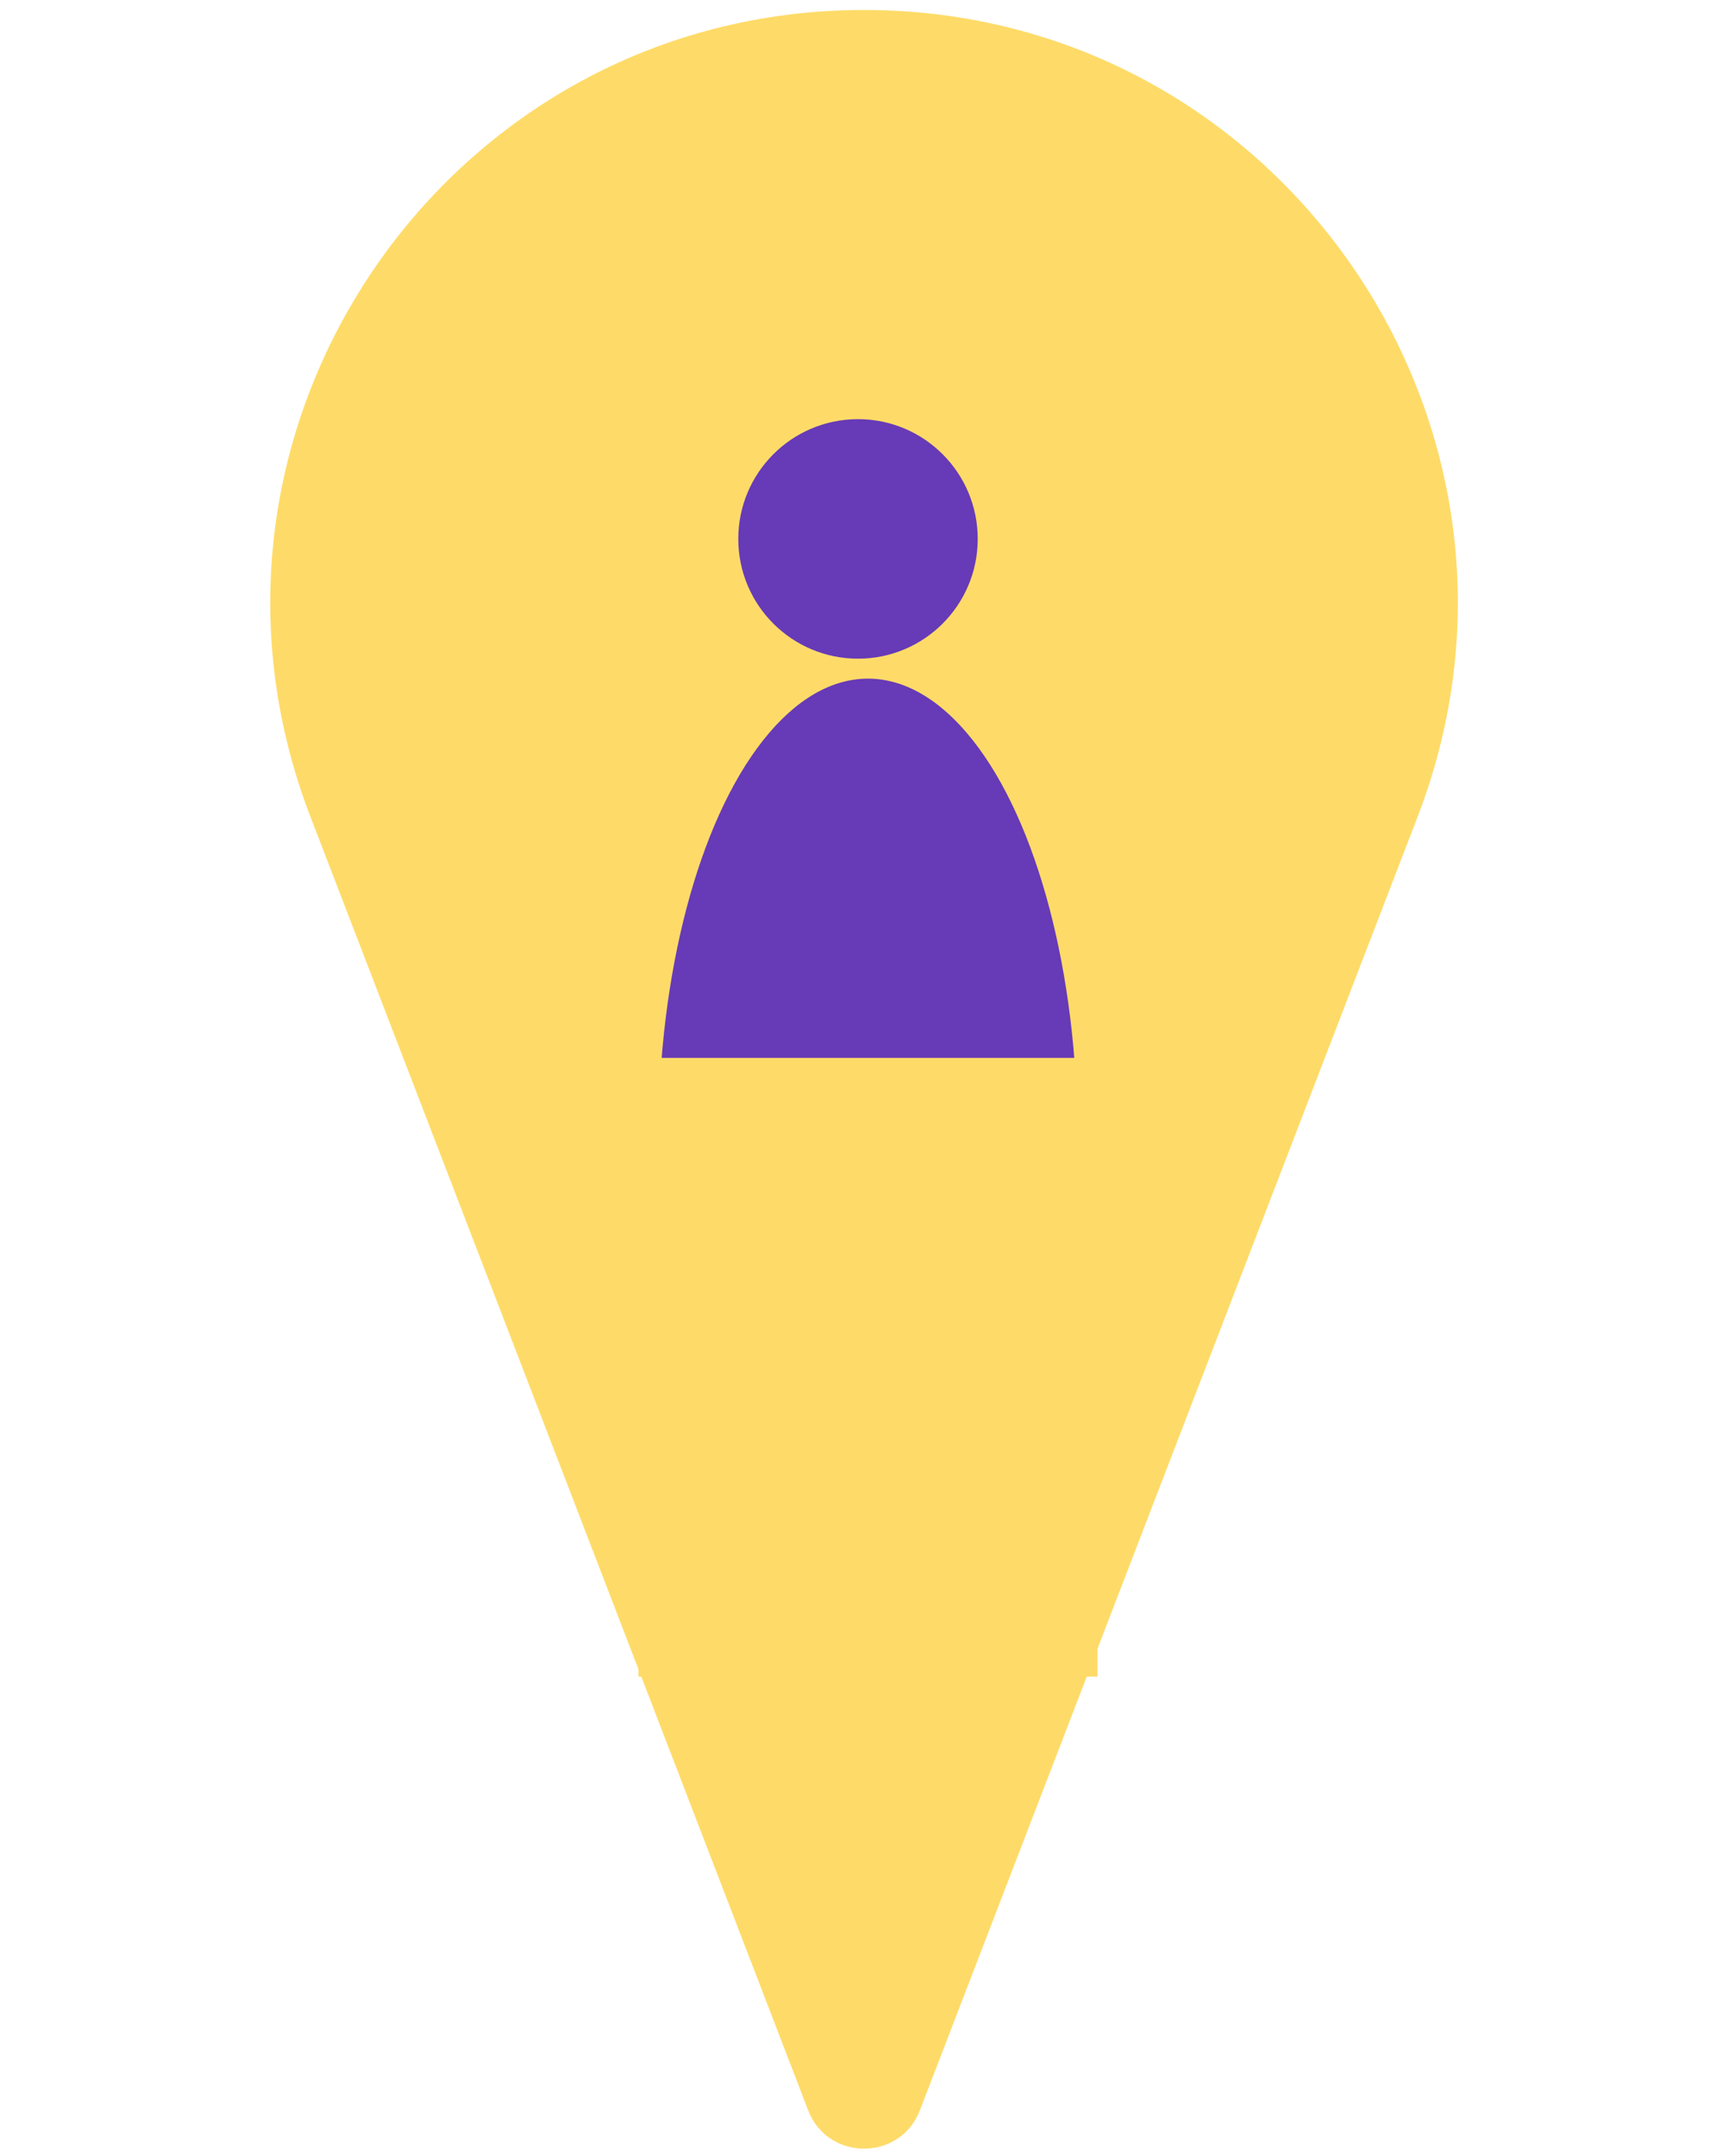 <svg width="86" height="108" viewBox="0 0 86 108" fill="none" xmlns="http://www.w3.org/2000/svg">
<path d="M40.502 105.726C41.489 108.289 45.115 108.289 46.102 105.726L71.049 40.911C78.545 21.436 64.17 0.5 43.302 0.5V0.5C22.434 0.5 8.059 21.436 15.555 40.911L40.502 105.726Z" fill="#FEDB68"/>
<circle cx="43" cy="27" r="6" fill="#673AB7"/>
<ellipse cx="43.5" cy="57" rx="10.5" ry="23" fill="#673AB7"/>
<rect x="32" y="53" width="23" height="31" fill="#FEDB68"/>
</svg>
